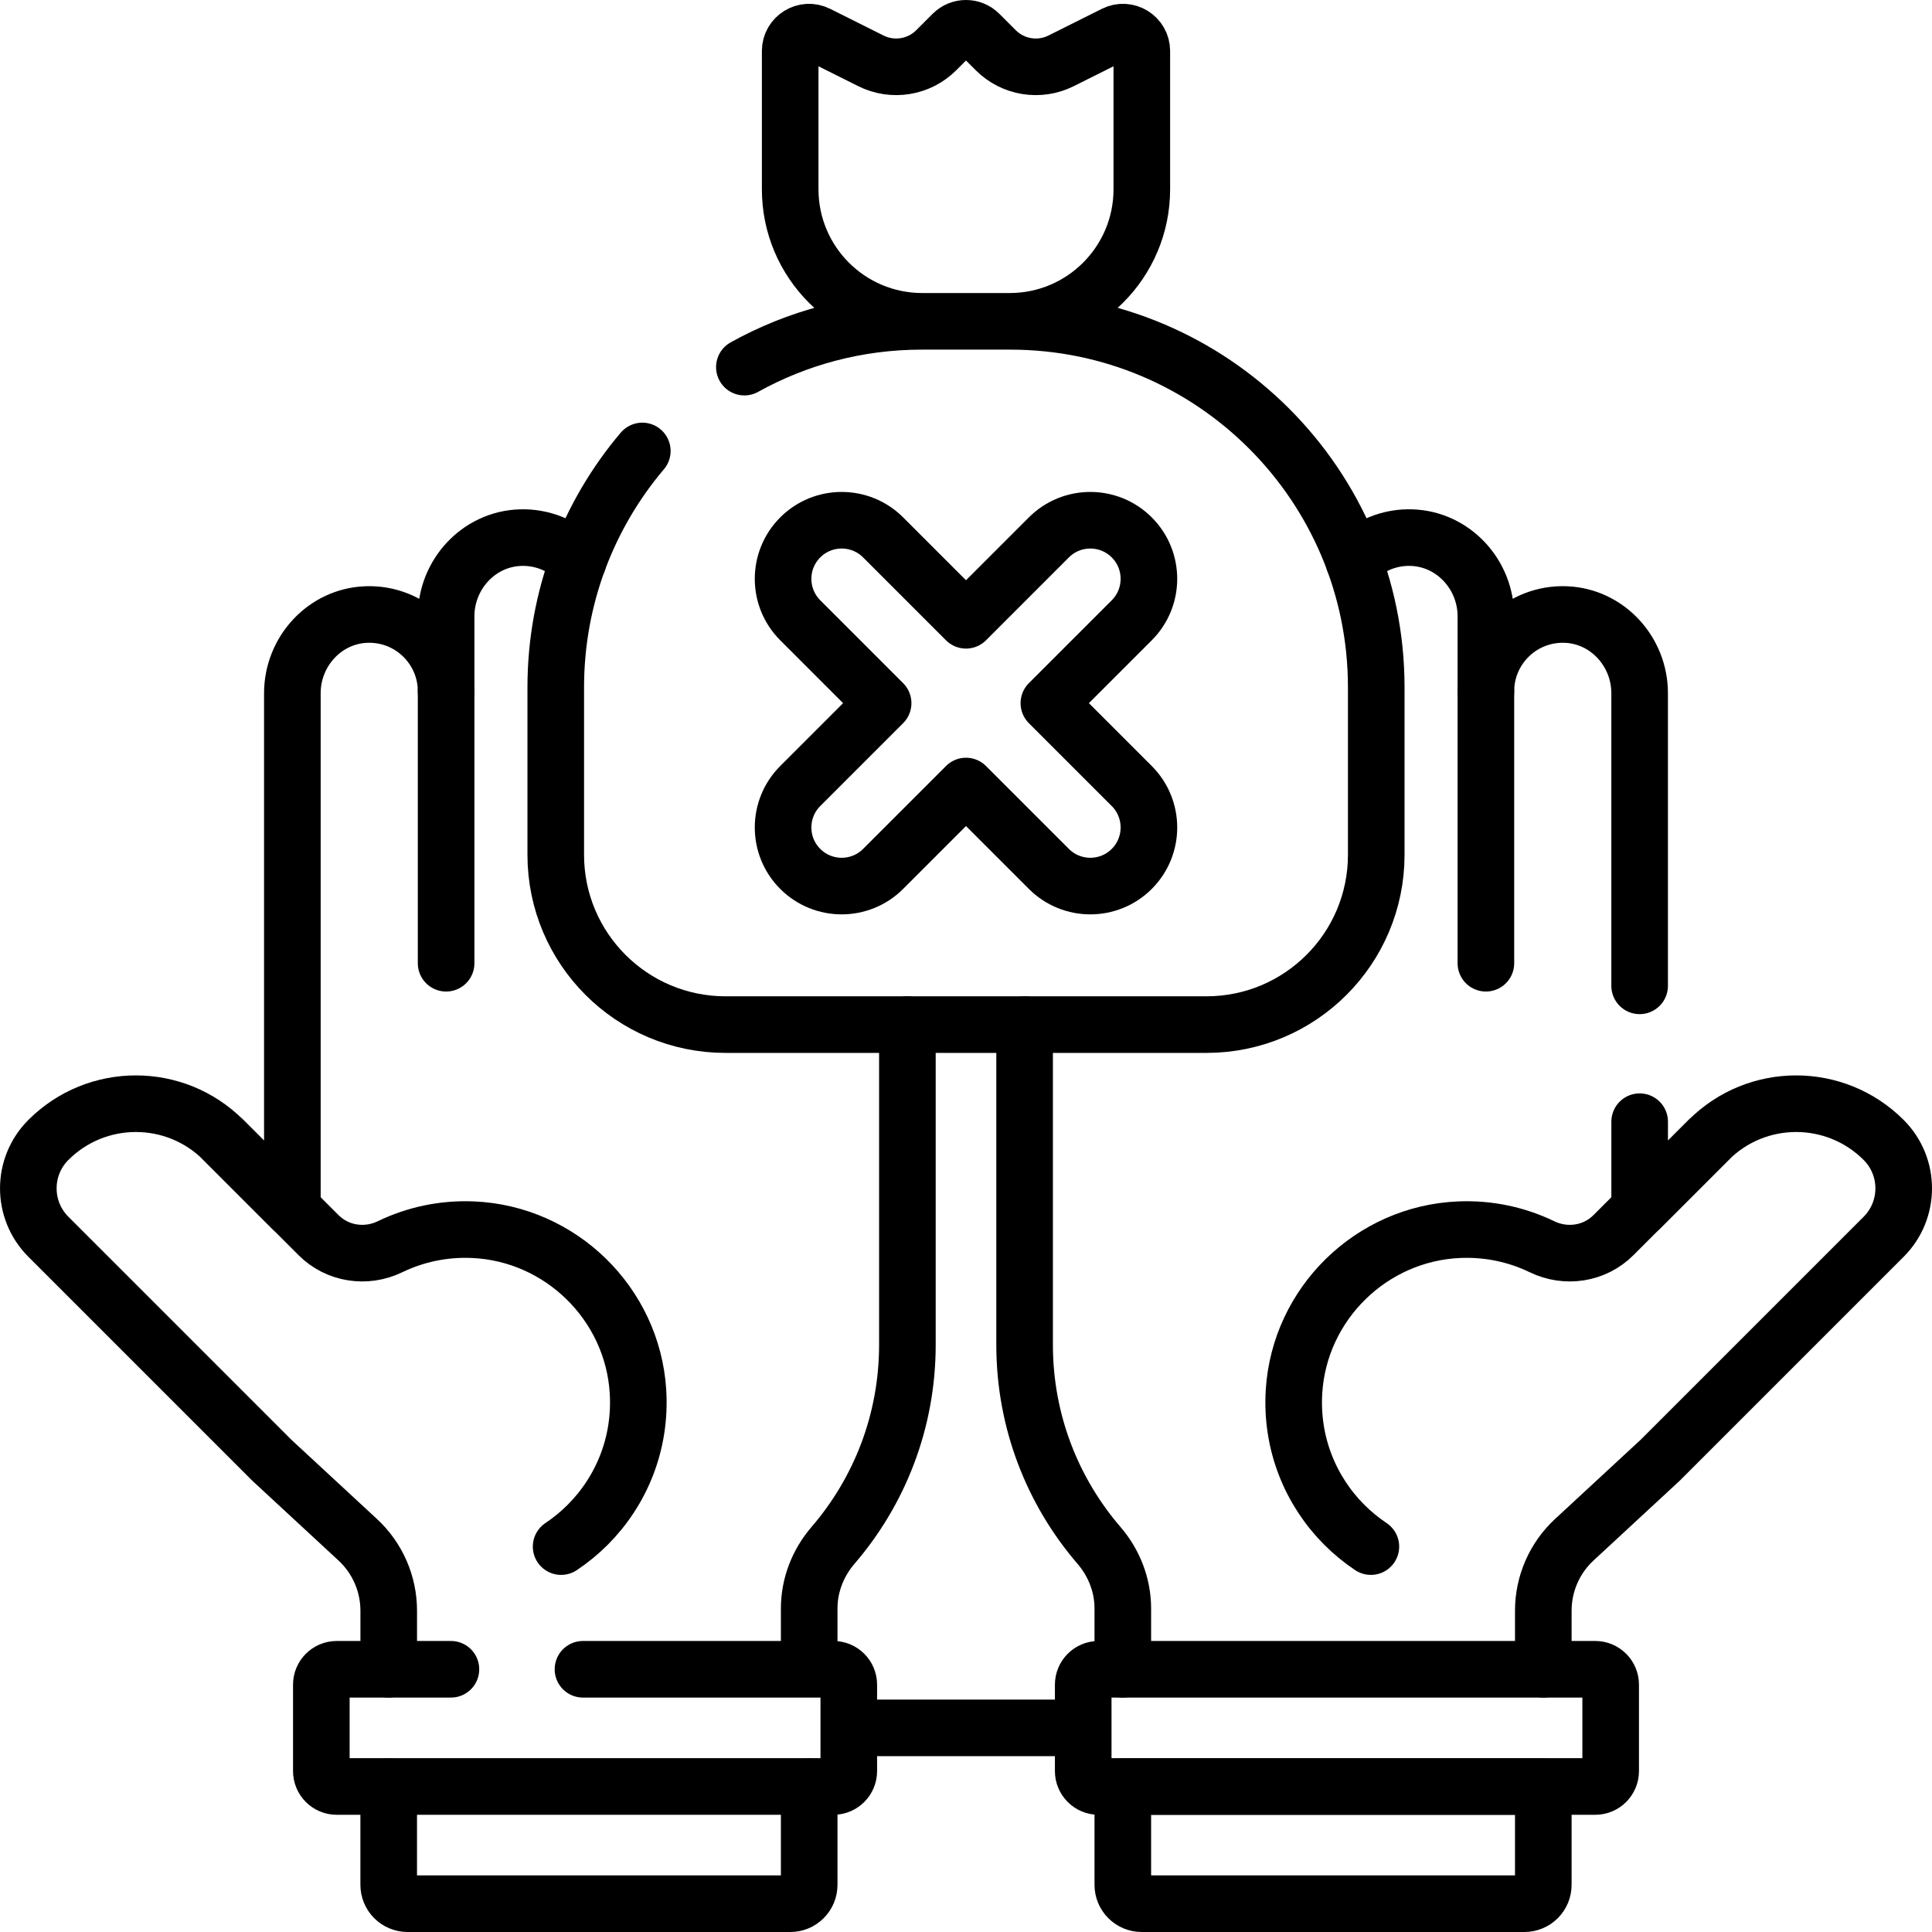 <svg xmlns="http://www.w3.org/2000/svg" width="384pt" height="384pt" viewBox="0 0 384 384" version="1.1" class="iconadda">
<g id="animate_0" transform="rotate(0,192,192) translate(0,0) scale(1.0,1.0)">
<g id="animate_1" style="transform-origin: 192px 104.636px;"><path style="stroke-width: 15; stroke-linecap: round; stroke-linejoin: round; stroke-opacity: 1; stroke-miterlimit: 10;" d="M 197.266 97.292 C 211.193 89.557 227.224 85.156 244.281 85.156 L 267.719 85.156 C 321.292 85.156 364.719 128.583 364.719 182.156 L 364.719 226.531 C 364.719 251.385 344.573 271.531 319.719 271.531 L 192.281 271.531 C 167.427 271.531 147.281 251.385 147.281 226.531 L 147.281 182.156 C 147.281 158.276 155.911 136.411 170.219 119.51 M 244.406 85.156 C 225.078 85.156 209.406 69.484 209.406 50.156 L 209.406 13.521 C 209.406 9.802 213.318 7.385 216.641 9.047 L 230.797 16.125 C 236.573 19.01 243.547 17.88 248.115 13.312 L 252.464 8.964 C 254.417 7.01 257.583 7.01 259.536 8.964 L 263.885 13.312 C 268.453 17.88 275.427 19.01 281.203 16.125 L 295.359 9.047 C 298.682 7.385 302.594 9.802 302.594 13.521 L 302.594 50.156 C 302.594 69.484 286.922 85.156 267.594 85.156 " transform="matrix(0.75,0,0,0.75,0,0)" id="animate_2" stroke="#000000" data-original="#000000" fill="none" stroke-width="15px"></path>
</g><g id="animate_3" style="transform-origin: 192px 229.24px;"><path style="stroke-width: 15; stroke-linecap: round; stroke-linejoin: round; stroke-opacity: 1; stroke-miterlimit: 10;" d="M 277.964 186.344 L 299.927 164.38 C 305.99 158.318 305.99 148.479 299.927 142.417 C 293.865 136.354 284.026 136.354 277.964 142.417 L 256 164.38 L 234.036 142.417 C 227.974 136.354 218.135 136.354 212.073 142.417 C 206.01 148.479 206.01 158.318 212.073 164.38 L 234.036 186.344 L 212.073 208.307 C 206.01 214.37 206.01 224.208 212.073 230.271 C 218.135 236.333 227.974 236.333 234.036 230.271 L 256 208.307 L 277.964 230.271 C 284.026 236.333 293.865 236.333 299.927 230.271 C 305.99 224.208 305.99 214.37 299.927 208.307 Z M 118.224 183.214 L 118.224 255.266 M 148.703 409.865 C 151.229 408.177 153.583 406.245 155.734 404.094 C 164.677 395.151 169.943 382.531 169.068 368.698 C 167.599 345.453 148.542 326.844 125.271 325.88 C 117.401 325.552 109.948 327.214 103.37 330.396 C 97.01 333.474 89.422 332.328 84.427 327.333 L 59.198 302.104 M 393.776 183.214 L 393.776 255.266 M 363.297 409.865 C 360.771 408.177 358.417 406.245 356.266 404.094 C 347.323 395.151 342.057 382.531 342.932 368.698 C 344.401 345.453 363.458 326.844 386.729 325.88 C 394.599 325.552 402.052 327.214 408.63 330.396 C 414.99 333.474 422.578 332.328 427.573 327.333 L 452.802 302.104 M 154.495 442.375 L 220.854 442.375 C 223.109 442.375 224.938 444.203 224.938 446.458 L 224.938 469.354 C 224.938 471.609 223.109 473.438 220.854 473.438 L 89.24 473.438 C 86.984 473.438 85.156 471.609 85.156 469.354 L 85.156 446.458 C 85.156 444.203 86.984 442.375 89.24 442.375 L 119.5 442.375 M 291.146 473.438 L 422.76 473.438 C 425.016 473.438 426.844 471.609 426.844 469.354 L 426.844 446.458 C 426.844 444.203 425.016 442.375 422.76 442.375 L 291.146 442.375 C 288.891 442.375 287.062 444.203 287.062 446.458 L 287.062 469.354 C 287.062 470.438 287.495 471.479 288.26 472.245 C 289.026 473.01 290.062 473.438 291.146 473.438 Z M 224.938 457.906 L 287.062 457.906 M 214.443 473.438 L 103.01 473.438 M 214.443 442.375 L 214.443 426.266 C 214.443 420.104 216.745 414.203 220.76 409.536 C 233.042 395.271 240.469 376.698 240.469 356.396 L 240.469 271.531 " transform="matrix(0.75,0,0,0.75,0,0)" id="animate_4" stroke="#000000" data-original="#000000" fill="none" stroke-width="15px"></path>
</g><g id="animate_5" style="transform-origin: 192.002px 242.612px;"><path style="stroke-width: 15; stroke-linecap: round; stroke-linejoin: round; stroke-opacity: 1; stroke-miterlimit: 10;" d="M 153.224 148.656 C 149.208 144.51 143.62 142.266 137.854 142.479 C 126.812 142.87 118.224 152.281 118.224 163.328 L 118.224 183.214 C 118.224 171.714 108.698 162.443 97.109 162.854 C 86.068 163.245 77.479 172.656 77.479 183.703 L 77.479 320.38 L 59.198 302.099 C 46.391 289.292 25.625 289.292 12.818 302.099 C 5.734 309.182 5.734 320.667 12.818 327.755 L 72.026 386.964 L 94.802 408.047 C 100.036 412.896 103.016 419.708 103.016 426.844 L 103.016 442.375 M 297.557 473.438 L 408.99 473.438 M 297.557 442.375 L 297.557 426.266 C 297.557 420.104 295.255 414.203 291.24 409.536 C 278.958 395.271 271.531 376.698 271.531 356.396 L 271.531 271.531 M 434.526 297.26 L 434.526 320.38 L 452.807 302.099 C 465.615 289.292 486.38 289.292 499.188 302.099 C 506.271 309.182 506.271 320.667 499.188 327.755 L 439.979 386.964 L 417.198 408.052 L 417.203 408.047 C 411.964 412.896 408.99 419.708 408.99 426.844 L 408.99 442.375 M 358.776 148.656 C 362.792 144.51 368.38 142.266 374.146 142.479 C 385.188 142.87 393.776 152.281 393.776 163.328 L 393.776 183.214 C 393.776 171.714 403.302 162.443 414.891 162.854 C 425.932 163.245 434.521 172.656 434.521 183.703 L 434.521 261.255 M 408.99 473.438 L 297.557 473.438 M 103.01 473.438 L 103.01 499.5 C 103.01 500.828 103.536 502.099 104.474 503.036 C 105.417 503.974 106.688 504.5 108.01 504.5 L 209.443 504.5 C 210.771 504.5 212.042 503.974 212.979 503.036 C 213.917 502.099 214.443 500.828 214.443 499.5 L 214.443 473.438 M 297.557 473.438 L 297.557 499.5 C 297.557 500.828 298.083 502.099 299.021 503.036 C 299.958 503.974 301.229 504.5 302.557 504.5 L 403.99 504.5 C 405.312 504.5 406.583 503.974 407.526 503.036 C 408.464 502.099 408.99 500.828 408.99 499.5 L 408.99 473.438 " transform="matrix(0.75,0,0,0.75,0,0)" id="animate_6" stroke="#000000" data-original="#000000" fill="none" stroke-width="15px"></path>
</g></g>
</svg>